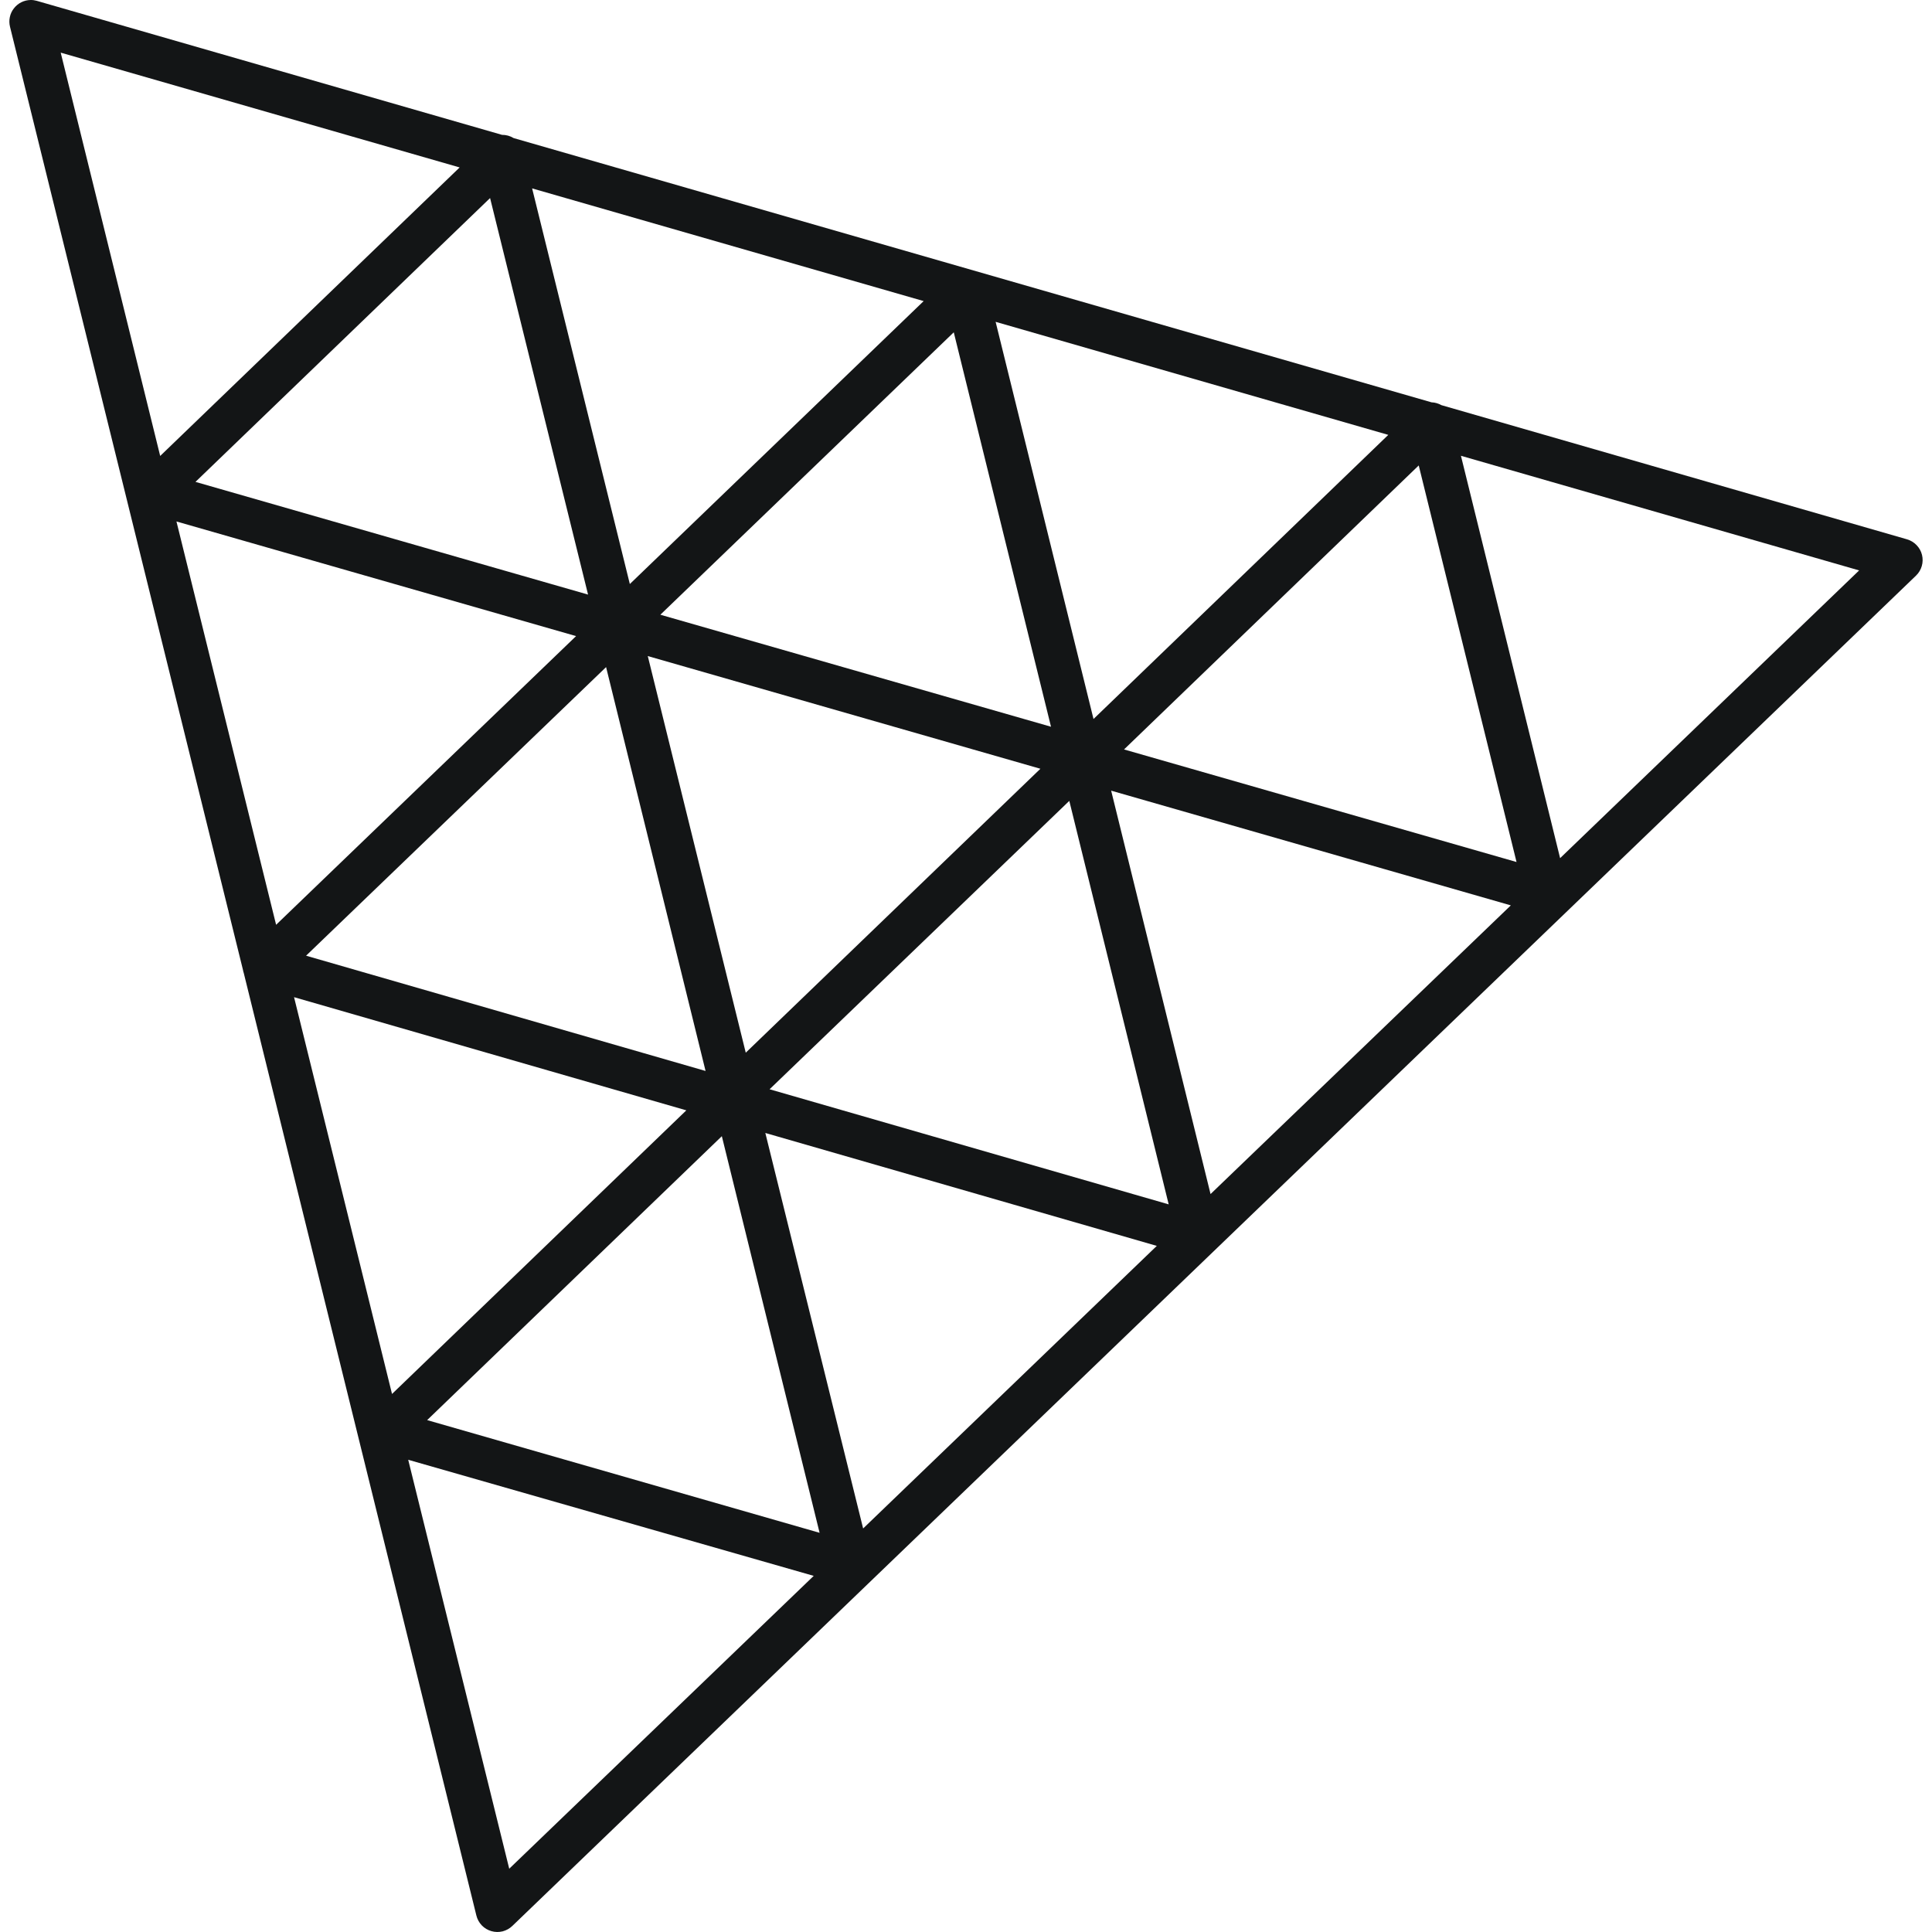 <svg width="45" height="45" viewBox="0 0 45 45" fill="none" xmlns="http://www.w3.org/2000/svg">
<g clip-path="url(#clip0_87_217)">
<path d="M0.713 4.03831e-05C0.637 0.001 0.563 0.019 0.495 0.053C0.428 0.087 0.369 0.136 0.323 0.196C0.276 0.255 0.244 0.325 0.229 0.399C0.213 0.473 0.215 0.549 0.233 0.623L5.659 22.59C5.663 22.616 5.669 22.641 5.678 22.665L11.096 44.617C11.117 44.703 11.161 44.782 11.222 44.846C11.284 44.91 11.361 44.956 11.446 44.98C11.531 45.005 11.621 45.006 11.707 44.985C11.792 44.963 11.871 44.919 11.934 44.858L44.629 13.406C44.692 13.345 44.738 13.268 44.762 13.184C44.787 13.099 44.788 13.009 44.767 12.924C44.746 12.838 44.702 12.76 44.641 12.697C44.58 12.633 44.503 12.587 44.419 12.562L33.574 9.437C33.503 9.397 33.424 9.374 33.343 9.371L11.963 3.216C11.882 3.166 11.788 3.14 11.693 3.141L0.855 0.019C0.809 0.006 0.761 -0.001 0.713 4.03831e-05ZM1.414 1.226L10.706 3.9L3.731 10.62L1.414 1.226ZM12.394 4.388L21.514 7.013L14.67 13.603L12.394 4.388ZM11.415 4.613L13.697 13.849L4.553 11.224L11.415 4.613ZM23.19 7.496L32.336 10.129L25.47 16.747L23.19 7.496ZM22.215 7.74L24.48 16.927L15.381 14.318L22.215 7.74ZM34.028 10.616L43.303 13.286L36.338 19.988L34.028 10.616ZM33.045 10.841L35.323 20.078L26.181 17.456L33.045 10.841ZM4.11 12.146L13.418 14.816L6.431 21.54L4.11 12.146ZM15.088 15.281L24.233 17.906L17.37 24.519L15.088 15.281ZM14.117 15.538L15.276 20.242L16.434 24.945L7.129 22.26L14.117 15.538ZM25.881 18.416L35.19 21.088L28.196 27.812L25.881 18.416ZM24.906 18.654L27.221 28.052L17.925 25.371L24.906 18.654ZM6.849 23.226L15.986 25.862L9.131 32.468L6.849 23.226ZM17.826 26.389L26.944 29.019L20.104 35.601L17.826 26.389ZM16.813 26.464L19.09 35.702L9.949 33.077L16.813 26.464ZM9.508 34.001L18.953 36.705L11.861 43.526L9.508 34.001Z" fill="#131516"/>
</g>
<defs>
<clipPath id="clip0_87_217">
<rect width="45" height="45" fill="white"/>
</clipPath>
</defs>
</svg>
